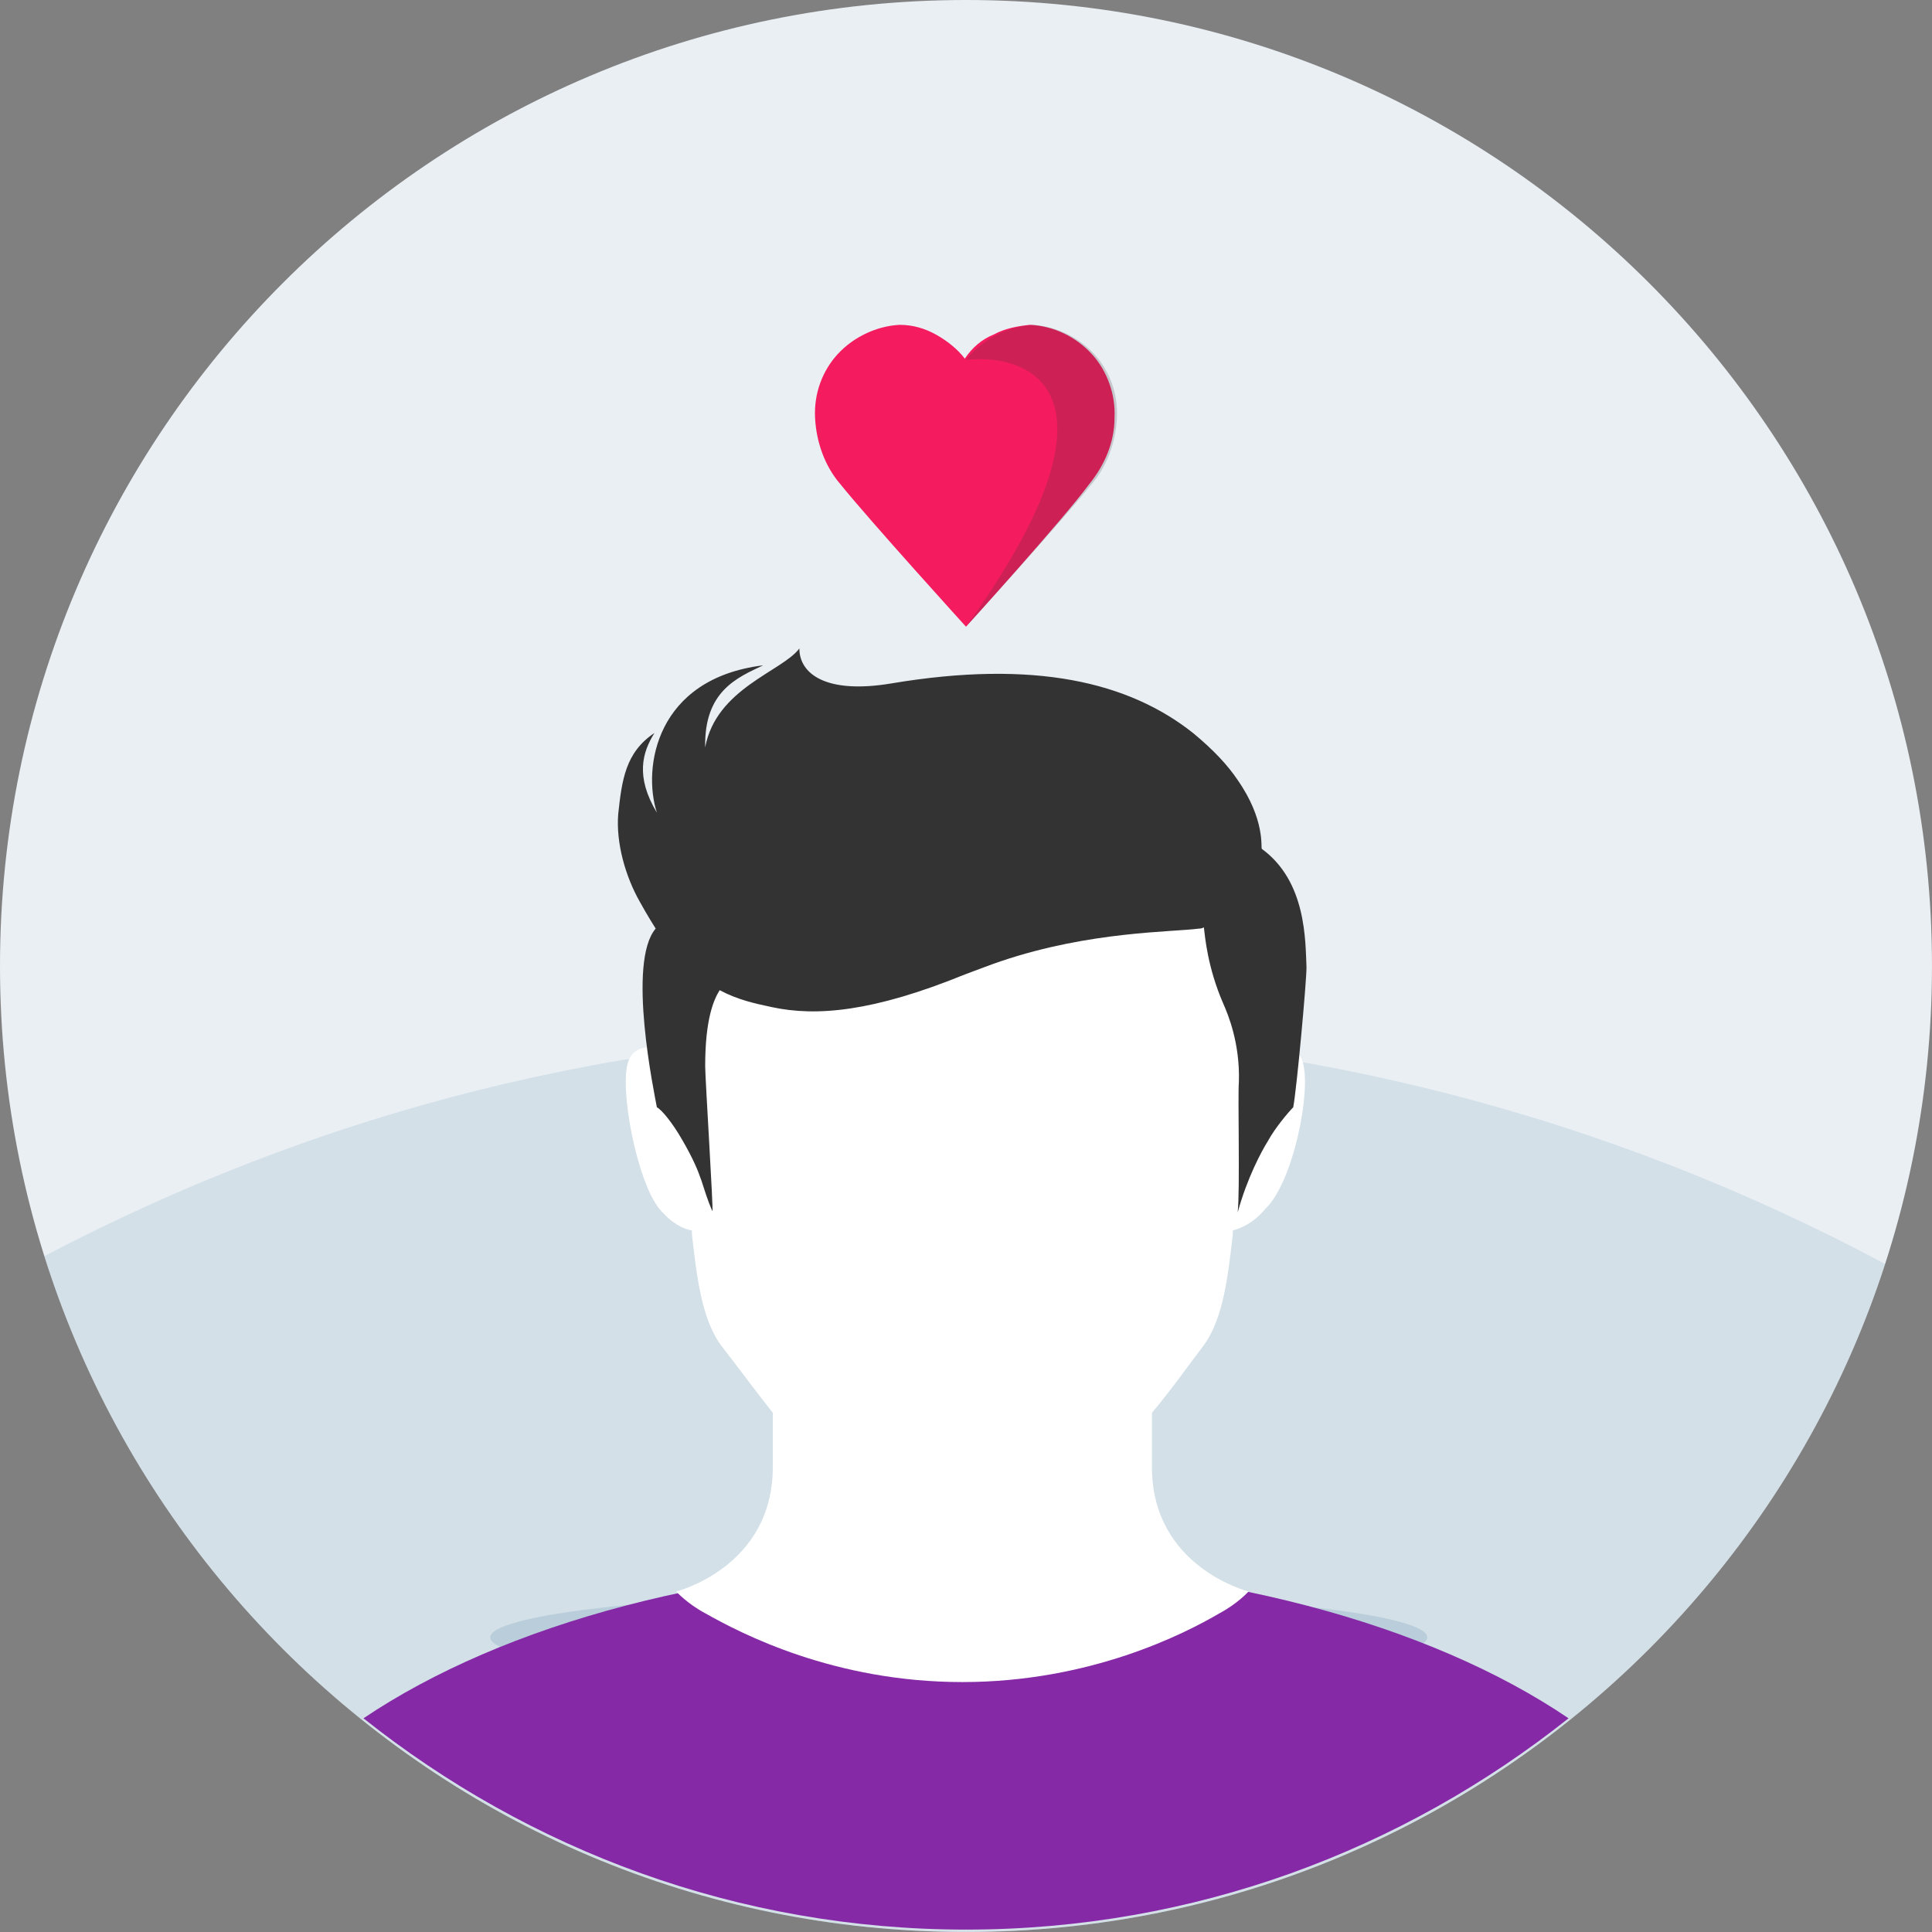 <svg width="90" height="90" viewBox="0 0 90 90" fill="none" xmlns="http://www.w3.org/2000/svg">
<rect x="0" y="0" width="90" height="90" fill="#808080" stroke="none"/>
<g clip-path="url(#clip0_23594_6989)">
<g clip-path="url(#clip1_23594_6989)">
<path d="M44.999 89.999C69.852 89.999 89.999 69.852 89.999 44.999C89.999 20.147 69.852 0 44.999 0C20.147 0 0 20.147 0 44.999C0 69.852 20.147 89.999 44.999 89.999Z" fill="#EAEFF4"/>
<path opacity="0.2" d="M44.999 90C65.008 90 81.964 76.939 87.814 58.88C74.937 51.987 60.224 48.077 44.596 48.077C28.969 48.077 14.779 51.848 2.066 58.515C7.805 76.763 24.856 90 44.999 90Z" fill="#7CA5B9"/>
</g>
<path opacity="0.3" d="M44.662 78.413C56.7 78.413 66.487 77.456 66.487 76.275C66.487 75.094 56.756 74.138 44.662 74.138C32.625 74.138 22.837 75.094 22.837 76.275C22.837 77.456 32.625 78.413 44.662 78.413Z" fill="#7CA5B9"/>
<path d="M73.069 80.045C66.6 75.657 56.419 72.845 45 72.845C33.581 72.845 23.456 75.657 16.931 80.045C24.637 86.176 34.369 89.888 45 89.888C55.631 89.888 65.362 86.176 73.069 80.045Z" fill="#8529A6"/>
<path d="M60.694 49.501C60.3 48.094 58.219 49.107 58.219 49.107H58.05C58.162 42.301 56.531 36.563 44.944 36.395C33.412 36.563 31.781 42.301 31.894 49.107H31.725C31.725 49.107 29.644 48.151 29.25 49.501C28.856 50.851 29.7 55.069 30.712 56.307C31.275 56.982 31.837 57.263 32.231 57.319V57.488C32.456 59.457 32.681 61.426 33.581 62.663C34.369 63.676 35.156 64.745 36 65.813V68.344C36 73.013 31.5 74.138 31.5 74.138C31.5 74.138 32.006 74.701 32.85 75.151C34.537 76.107 38.869 78.357 44.831 78.357C50.794 78.357 55.181 76.107 56.812 75.151C57.656 74.701 58.162 74.138 58.162 74.138C58.162 74.138 53.662 73.013 53.662 68.344V65.813C54.562 64.745 55.35 63.62 56.081 62.663C56.981 61.426 57.206 59.457 57.431 57.488V57.319C57.825 57.207 58.387 56.982 58.95 56.307C60.244 55.069 61.087 50.851 60.694 49.501Z" fill="white"/>
<path d="M58.781 39.544C58.725 39.488 58.95 38.194 57.656 36.338C57.206 35.663 56.531 34.932 55.575 34.145C52.594 31.782 48.206 30.713 41.512 31.838C38.475 32.344 37.237 31.388 37.237 30.207C36.45 31.276 33.356 32.063 32.85 34.819C32.794 32.176 34.369 31.557 35.55 30.994C30.544 31.613 29.925 35.776 30.6 37.857C30.656 37.913 30.656 37.913 30.6 37.857C29.587 36.169 29.925 35.044 30.487 34.145C29.137 35.044 28.969 36.338 28.8 37.913C28.687 39.263 29.137 40.838 29.812 42.02C30.15 42.638 30.544 43.257 30.544 43.257C29.194 44.832 30.487 50.963 30.6 51.582C30.825 51.694 31.331 52.313 31.781 53.101C32.794 54.844 32.681 55.294 33.187 56.419C33.244 56.476 32.85 50.232 32.85 49.669C32.85 47.476 33.244 46.576 33.525 46.126C34.369 46.576 35.156 46.745 35.944 46.913C38.025 47.363 40.669 47.138 44.944 45.395C45.562 45.169 46.125 44.944 46.631 44.776C50.794 43.37 54.619 43.426 55.856 43.257C55.912 43.257 55.969 43.257 56.081 43.201C56.137 43.651 56.25 45.057 56.981 46.745C57.206 47.251 57.769 48.601 57.712 50.401C57.656 51.02 57.769 55.463 57.656 56.476C58.106 54.844 58.781 53.607 59.062 53.157C59.4 52.538 60.019 51.807 60.244 51.582C60.412 50.682 60.862 45.732 60.862 45.057C60.806 43.819 60.862 41.063 58.781 39.544Z" fill="#333333"/>
<path d="M45 29.194C45 29.194 40.556 24.301 39.15 22.557C38.419 21.713 38.025 20.588 37.969 19.463C37.912 18.338 38.306 17.269 39.037 16.482C39.769 15.694 40.837 15.188 41.906 15.132C42.525 15.132 43.087 15.301 43.594 15.582C44.1 15.863 44.606 16.257 44.944 16.707C45.281 16.201 45.731 15.807 46.294 15.582C46.8 15.301 47.419 15.188 47.981 15.132C49.106 15.188 50.119 15.694 50.85 16.482C51.581 17.269 51.975 18.394 51.919 19.463C51.919 20.588 51.469 21.657 50.737 22.557C49.444 24.301 45 29.194 45 29.194Z" fill="#F41C5E"/>
<path opacity="0.2" d="M46.35 15.638C45.844 15.919 45.337 16.313 45 16.763C48.206 16.426 52.706 18.507 45 29.194C45 29.194 49.444 24.301 50.85 22.557C51.581 21.713 51.975 20.588 52.031 19.463C52.087 18.338 51.694 17.269 50.962 16.482C50.231 15.694 49.163 15.188 48.094 15.132C47.475 15.188 46.856 15.357 46.35 15.638Z" fill="#333333"/>
</g>
<defs>
<clipPath id="clip0_23594_6989">
<rect width="90" height="90" fill="white"/>
</clipPath>
<clipPath id="clip1_23594_6989">
<rect width="90" height="90" fill="white"/>
</clipPath>
</defs>
</svg>
